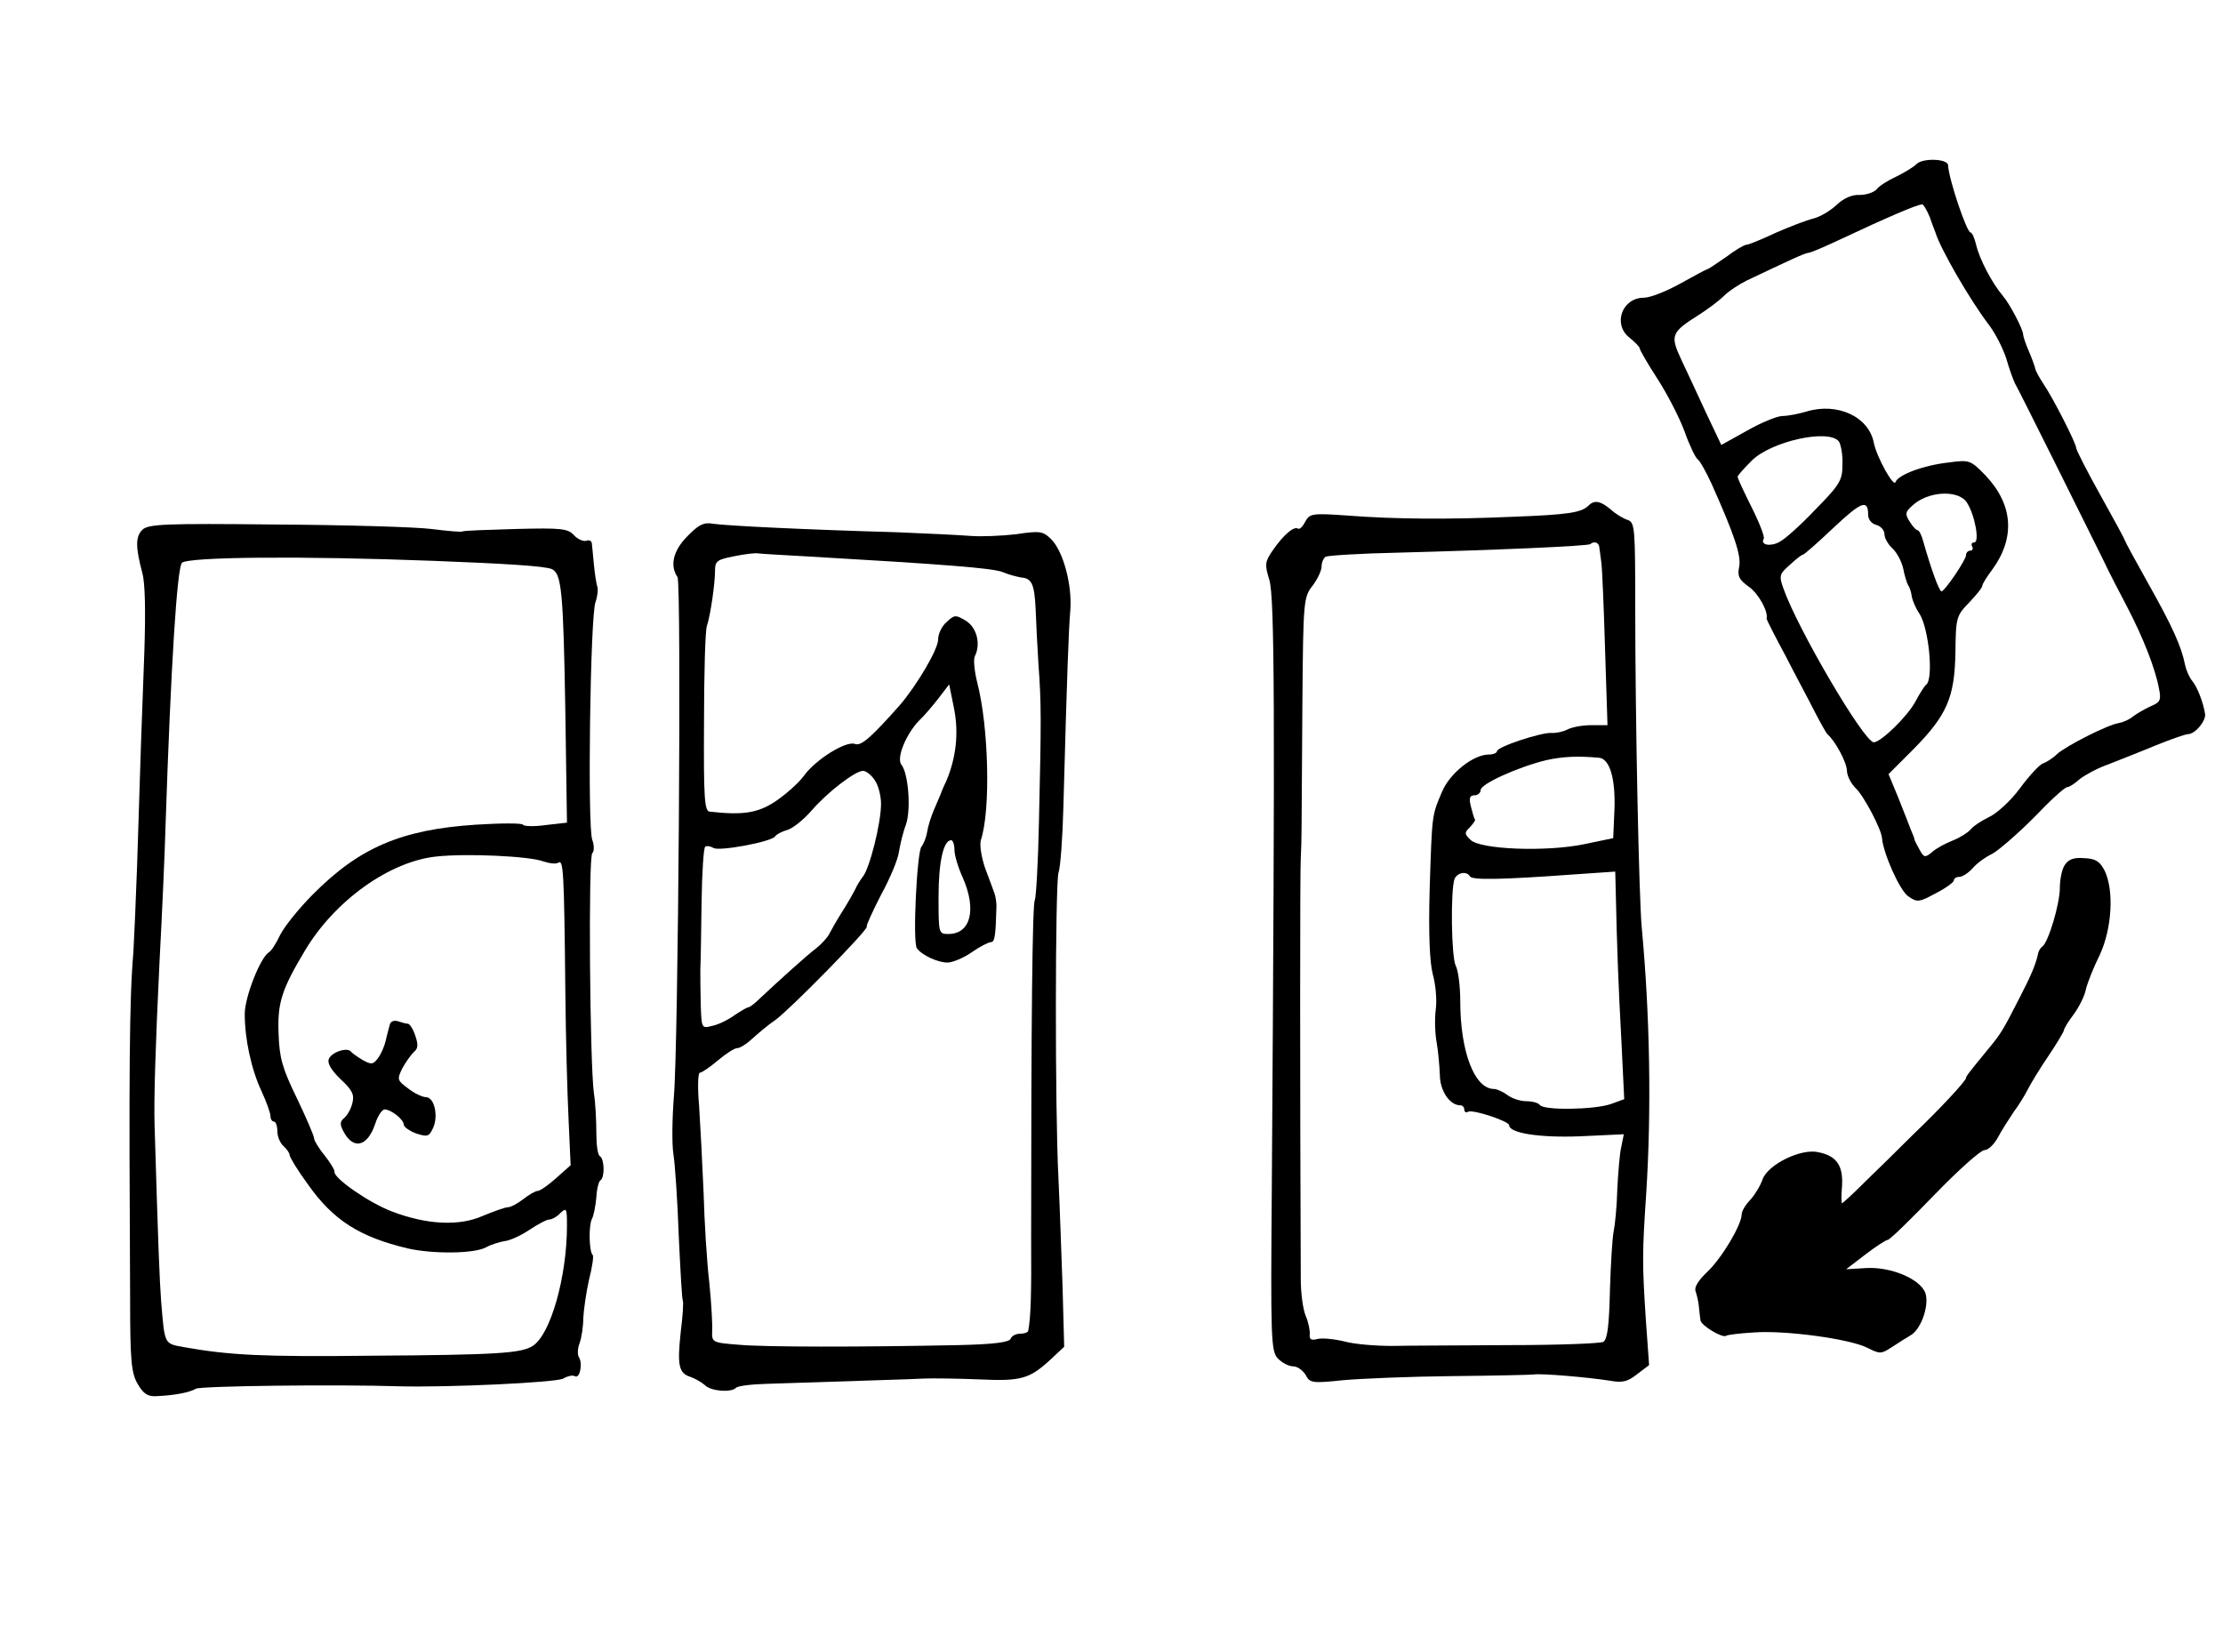 <?xml version="1.0" standalone="no"?>
<!DOCTYPE svg PUBLIC "-//W3C//DTD SVG 20010904//EN"
 "http://www.w3.org/TR/2001/REC-SVG-20010904/DTD/svg10.dtd">
<svg version="1.0" xmlns="http://www.w3.org/2000/svg"
 width="545pt" height="405pt" viewBox="0 0 545 405"
 preserveAspectRatio="xMidYMid meet">
<g transform="translate(0,405) scale(0.1,-0.1)"
fill="#000000" stroke="none">
<path d="M4699 3648 c-8 -8 -30 -21 -50 -31 -20 -9 -42 -23 -48 -31 -7 -8 -26
-14 -42 -14 -19 1 -39 -8 -57 -25 -15 -14 -40 -29 -57 -33 -16 -4 -58 -20 -92
-35 -34 -16 -66 -29 -71 -29 -5 0 -28 -13 -50 -30 -23 -16 -44 -30 -46 -30 -2
0 -32 -16 -66 -35 -34 -19 -74 -35 -90 -35 -53 0 -77 -65 -35 -98 14 -11 25
-23 25 -26 0 -4 19 -37 43 -74 24 -37 54 -95 67 -130 12 -34 27 -65 32 -68 5
-3 21 -31 35 -62 55 -123 72 -174 67 -201 -5 -23 -1 -32 24 -50 23 -16 48 -61
43 -78 0 -2 20 -42 46 -90 25 -49 58 -110 72 -138 14 -27 28 -52 31 -55 19
-16 47 -68 48 -89 0 -13 10 -32 21 -43 20 -18 64 -102 65 -123 3 -37 44 -130
65 -143 21 -15 27 -14 67 8 24 12 44 27 44 31 0 5 6 9 13 9 8 0 22 9 33 21 10
12 32 28 49 36 16 9 62 49 102 89 39 41 75 74 81 74 5 0 19 9 31 20 13 10 44
27 70 36 25 10 77 30 115 46 37 15 74 28 80 28 18 0 45 33 42 50 -5 30 -19 65
-31 80 -7 8 -15 26 -18 40 -9 45 -31 94 -89 197 -32 57 -58 105 -58 107 0 2
-27 52 -60 111 -33 59 -60 112 -60 117 0 11 -58 125 -81 158 -9 14 -18 30 -19
35 -1 6 -8 25 -16 44 -8 18 -14 37 -14 41 0 12 -32 74 -50 95 -27 32 -57 90
-65 124 -4 17 -10 31 -14 31 -9 0 -53 129 -55 165 -1 16 -62 18 -77 3z m32
-130 c6 -18 13 -35 14 -38 12 -40 85 -166 130 -225 17 -22 36 -60 44 -85 7
-25 17 -52 21 -60 10 -17 174 -347 215 -430 14 -30 42 -84 61 -120 38 -73 68
-149 77 -198 6 -29 3 -34 -21 -44 -15 -7 -34 -18 -43 -25 -8 -7 -24 -14 -35
-16 -27 -4 -129 -56 -151 -76 -10 -10 -26 -20 -35 -23 -9 -4 -34 -31 -56 -61
-22 -30 -56 -61 -75 -70 -19 -9 -40 -23 -46 -31 -6 -7 -26 -20 -44 -27 -18 -7
-40 -19 -50 -28 -17 -14 -20 -14 -30 4 -6 11 -12 22 -13 25 0 3 -4 14 -9 25
-4 11 -18 46 -31 79 l-24 58 60 60 c83 84 102 127 104 238 1 86 2 90 34 123
17 18 32 36 32 41 0 4 11 22 24 39 57 78 52 159 -16 231 -37 38 -39 39 -91 32
-62 -7 -123 -30 -130 -48 -4 -14 -46 61 -53 96 -12 64 -89 100 -165 77 -20 -6
-47 -11 -59 -11 -13 0 -52 -16 -87 -36 l-63 -35 -37 78 c-20 43 -47 102 -61
131 -28 60 -25 67 43 110 22 14 50 35 62 47 12 12 37 28 55 37 103 49 144 68
151 68 5 0 36 13 70 29 130 61 194 88 209 90 3 1 12 -14 19 -31z m-223 -550
c5 -7 10 -32 9 -56 0 -39 -5 -49 -66 -111 -36 -38 -76 -74 -89 -80 -22 -12
-47 -7 -38 8 3 4 -10 38 -29 76 -19 38 -35 72 -35 76 0 3 16 21 35 40 48 47
187 78 213 47z m314 -150 c20 -31 32 -98 18 -98 -6 0 -8 -4 -5 -10 3 -5 1 -10
-4 -10 -6 0 -11 -5 -11 -11 0 -12 -52 -88 -60 -89 -6 0 -26 56 -45 123 -4 15
-10 27 -14 27 -3 0 -12 9 -19 21 -12 18 -11 24 6 39 38 36 113 40 134 8z
m-242 -30 c0 -11 8 -22 20 -25 11 -3 20 -13 20 -23 0 -9 9 -25 19 -34 11 -10
23 -32 27 -50 3 -17 9 -35 12 -41 4 -5 8 -18 9 -28 2 -10 10 -29 19 -42 23
-36 35 -161 16 -174 -4 -3 -16 -22 -26 -41 -20 -37 -84 -99 -102 -100 -24 0
-188 280 -222 378 -11 31 -9 35 16 57 15 14 29 25 32 25 3 0 36 29 74 65 69
65 86 72 86 33z"/>
<path d="M3894 2810 c-17 -17 -51 -22 -184 -27 -159 -7 -291 -6 -407 3 -86 6
-92 5 -103 -15 -6 -12 -14 -20 -18 -17 -10 6 -34 -14 -60 -51 -21 -30 -22 -36
-10 -75 13 -43 14 -319 6 -1491 -3 -371 -2 -400 15 -418 10 -10 26 -19 37 -19
11 0 24 -10 31 -21 10 -20 16 -21 92 -13 45 4 165 9 267 10 102 1 192 3 200 4
20 3 134 -7 185 -15 33 -6 45 -3 69 16 l29 22 -8 111 c-9 138 -9 163 1 311 13
204 9 436 -11 650 -7 76 -16 515 -16 787 0 192 -1 207 -18 213 -10 3 -29 14
-41 25 -26 22 -41 25 -56 10z m27 -102 c1 -7 3 -24 5 -38 2 -14 6 -109 9 -211
l6 -187 -40 0 c-22 0 -48 -5 -59 -11 -10 -5 -28 -9 -39 -8 -26 1 -133 -34
-133 -45 0 -4 -9 -8 -20 -8 -38 0 -96 -46 -115 -92 -25 -59 -24 -54 -30 -238
-3 -111 0 -180 8 -210 7 -25 10 -63 7 -85 -3 -22 -2 -58 2 -80 4 -22 7 -58 8
-80 0 -39 24 -75 50 -75 6 0 10 -5 10 -11 0 -5 4 -8 9 -5 10 7 101 -23 101
-33 0 -19 73 -31 174 -27 l107 5 -6 -30 c-4 -16 -8 -64 -10 -106 -1 -43 -6
-89 -9 -103 -3 -14 -7 -78 -9 -143 -2 -86 -6 -120 -16 -127 -8 -4 -111 -8
-230 -8 -119 -1 -248 -1 -288 -2 -39 0 -92 4 -117 11 -25 6 -55 9 -66 6 -16
-4 -20 -1 -19 11 1 9 -3 30 -10 46 -7 17 -12 57 -12 90 -2 482 -2 1007 0 1031
1 17 2 53 2 80 0 28 1 165 2 305 2 248 3 256 25 284 12 16 22 37 22 47 0 10 5
21 10 24 6 3 85 8 178 10 231 6 466 16 471 21 9 8 21 4 22 -8z m0 -516 c26 -3
40 -53 37 -128 l-3 -69 -72 -15 c-92 -19 -255 -13 -278 11 -15 14 -15 18 -1
31 8 9 14 17 12 19 -2 2 -6 16 -10 32 -5 20 -3 27 9 27 8 0 15 6 15 13 0 15
91 56 160 73 40 9 78 11 131 6z m-317 -291 c6 -9 76 -8 254 5 l102 7 1 -39 c3
-144 7 -247 14 -374 l7 -145 -33 -12 c-40 -14 -166 -16 -174 -2 -4 5 -18 9
-33 9 -15 0 -36 7 -46 15 -11 8 -26 15 -33 15 -48 0 -83 91 -83 216 0 36 -5
75 -11 86 -11 21 -13 185 -3 213 7 16 30 20 38 6z"/>
<path d="M349 2751 c-17 -17 -17 -42 0 -106 7 -25 8 -96 5 -190 -6 -155 -10
-273 -18 -530 -3 -82 -7 -177 -9 -210 -10 -115 -11 -291 -8 -849 0 -154 3
-183 19 -210 14 -24 25 -31 48 -29 43 2 79 9 94 18 11 7 348 11 500 6 117 -3
382 9 401 19 10 6 23 9 28 6 12 -8 20 29 11 45 -5 7 -4 23 1 36 5 14 9 41 9
61 1 20 7 63 14 94 8 31 12 59 9 61 -9 9 -10 72 -2 88 5 9 9 33 11 53 1 21 6
40 10 42 11 7 10 52 -1 59 -6 3 -9 29 -9 58 0 28 -2 72 -6 97 -10 74 -14 578
-4 588 5 5 5 19 0 33 -12 31 -5 550 8 583 5 14 7 32 4 39 -2 7 -6 31 -8 53 -2
21 -4 44 -5 51 0 7 -7 10 -14 7 -7 -2 -21 4 -30 14 -15 16 -30 18 -144 15 -69
-2 -128 -4 -129 -6 -2 -2 -36 1 -76 6 -40 5 -212 10 -383 11 -272 3 -312 1
-326 -13z m711 -76 c183 -7 274 -13 292 -20 25 -10 29 -54 34 -349 l4 -273
-53 -6 c-28 -4 -53 -3 -55 1 -1 4 -54 4 -116 0 -182 -12 -285 -56 -399 -171
-34 -34 -70 -79 -80 -99 -10 -21 -22 -40 -28 -43 -21 -13 -59 -110 -59 -151 0
-61 16 -136 41 -189 12 -26 22 -54 22 -61 0 -8 4 -14 9 -14 4 0 8 -11 8 -24 0
-13 7 -29 15 -36 8 -7 15 -17 15 -22 0 -5 20 -38 45 -72 62 -88 127 -129 245
-157 62 -14 164 -13 192 3 13 7 33 13 45 15 12 1 39 13 60 27 21 14 43 26 50
26 6 0 19 7 27 16 15 14 16 11 16 -31 0 -125 -40 -267 -84 -295 -28 -18 -87
-22 -396 -24 -265 -3 -346 1 -459 21 -49 9 -47 5 -56 113 -4 55 -7 131 -16
430 -2 64 2 193 12 400 6 113 13 266 15 340 13 390 28 626 40 640 15 15 301
17 614 5z m272 -737 c15 -5 32 -7 37 -3 12 7 14 -15 17 -315 1 -113 5 -255 8
-316 l5 -111 -36 -32 c-19 -17 -39 -31 -45 -31 -5 0 -21 -9 -35 -20 -14 -11
-31 -20 -38 -20 -7 0 -34 -10 -61 -21 -58 -26 -138 -22 -224 11 -55 21 -142
81 -140 97 1 4 -10 22 -24 40 -15 18 -26 37 -26 42 0 6 -19 50 -42 98 -36 74
-43 99 -45 158 -3 76 7 108 65 205 73 122 207 218 322 230 73 8 228 1 262 -12z"/>
<path d="M956 1539 c-2 -8 -7 -25 -10 -39 -3 -14 -11 -33 -19 -44 -12 -16 -16
-17 -38 -5 -13 8 -26 17 -29 21 -9 11 -48 -2 -54 -19 -4 -10 7 -28 29 -49 29
-27 34 -38 29 -58 -3 -14 -12 -30 -20 -37 -11 -9 -11 -16 -2 -33 24 -46 59
-38 78 19 6 19 17 35 23 35 17 -1 47 -25 47 -38 0 -5 14 -15 30 -21 28 -9 32
-8 42 14 13 29 3 75 -18 75 -8 0 -28 9 -43 21 -27 20 -28 22 -15 49 8 15 21
33 28 40 11 9 12 18 4 41 -5 16 -14 29 -18 29 -5 0 -15 3 -24 6 -9 3 -18 0
-20 -7z"/>
<path d="M1684 2734 c-34 -35 -42 -71 -23 -99 10 -14 2 -1157 -9 -1275 -4 -52
-5 -115 -1 -140 4 -25 10 -114 13 -199 4 -85 8 -157 10 -160 2 -3 0 -37 -5
-76 -9 -83 -5 -102 24 -111 11 -4 27 -13 35 -20 14 -15 64 -19 76 -7 4 5 38 9
74 10 266 9 352 11 387 13 22 1 83 0 135 -2 104 -5 124 1 177 50 l32 30 -4
148 c-3 82 -7 201 -10 264 -9 172 -8 721 0 750 5 14 10 86 12 160 9 330 13
438 17 483 5 62 -17 144 -46 174 -21 21 -28 22 -88 13 -36 -4 -85 -6 -110 -4
-25 2 -106 6 -180 9 -216 6 -423 16 -453 21 -22 4 -35 -3 -63 -32z m291 -48
c345 -20 461 -29 484 -39 14 -6 34 -11 45 -13 26 -2 32 -17 35 -77 1 -29 4
-90 7 -137 7 -94 7 -134 1 -391 -2 -96 -7 -180 -10 -186 -6 -10 -9 -296 -9
-828 1 -139 -1 -196 -7 -227 0 -5 -10 -8 -20 -8 -11 0 -21 -6 -23 -12 -3 -9
-40 -14 -129 -16 -242 -5 -475 -5 -539 1 -64 5 -65 6 -64 34 1 15 -2 69 -7
118 -6 50 -12 149 -14 220 -3 72 -8 167 -11 213 -4 45 -3 82 2 82 5 0 25 14
44 30 19 16 40 30 47 30 7 0 23 10 37 23 13 12 39 34 58 47 37 27 229 223 223
228 -2 2 14 37 35 78 22 40 42 88 44 106 3 18 10 48 17 66 13 37 6 126 -11
147 -13 16 11 75 44 109 12 11 33 36 47 54 l26 34 12 -59 c12 -61 5 -121 -19
-178 -8 -16 -14 -32 -15 -35 -1 -3 -8 -18 -15 -35 -7 -16 -15 -41 -17 -55 -2
-13 -9 -30 -14 -36 -11 -14 -22 -235 -11 -249 12 -17 51 -35 75 -35 12 0 39
11 59 25 20 14 42 25 47 25 10 0 12 15 14 88 0 9 -2 24 -5 32 -3 8 -13 36 -23
62 -9 27 -14 57 -10 69 24 73 19 277 -9 385 -7 28 -10 57 -6 65 15 30 5 70
-22 87 -25 15 -28 15 -47 -3 -12 -10 -21 -29 -21 -43 0 -24 -52 -112 -94 -161
-71 -80 -95 -101 -110 -95 -22 8 -96 -38 -125 -78 -13 -18 -45 -46 -70 -63
-44 -29 -81 -34 -161 -25 -13 1 -15 33 -14 218 0 119 3 226 7 237 9 27 20 104
20 136 0 23 5 27 46 35 25 5 53 9 61 7 8 -1 60 -4 115 -7z m169 -548 c9 -12
16 -39 16 -59 0 -47 -28 -159 -45 -179 -6 -8 -15 -22 -18 -30 -4 -8 -18 -33
-32 -55 -14 -22 -28 -47 -32 -55 -4 -8 -18 -24 -32 -35 -26 -20 -91 -79 -137
-122 -13 -13 -26 -23 -30 -23 -3 0 -18 -9 -33 -19 -15 -11 -39 -23 -54 -26
-27 -7 -27 -7 -29 51 -1 33 -1 73 -1 89 1 17 2 90 3 162 1 73 5 135 9 137 4 3
13 1 20 -3 14 -9 142 15 151 28 3 5 16 12 30 16 14 4 41 26 60 48 40 46 107
97 126 97 7 0 20 -10 28 -22z m196 -172 c0 -13 9 -43 20 -67 35 -79 20 -139
-35 -139 -24 0 -24 2 -24 91 0 86 12 139 31 139 4 0 8 -11 8 -24z"/>
<path d="M5062 1929 c-7 -10 -12 -36 -12 -56 0 -39 -28 -133 -43 -144 -5 -3
-10 -12 -11 -20 -5 -23 -17 -52 -44 -104 -43 -84 -46 -89 -80 -130 -46 -56
-52 -64 -52 -68 0 -7 -64 -76 -130 -139 -35 -35 -88 -87 -117 -115 -29 -29
-55 -53 -57 -53 -2 0 -2 19 0 42 3 50 -13 74 -58 83 -42 10 -124 -30 -137 -67
-5 -15 -19 -38 -30 -50 -12 -12 -21 -28 -21 -35 0 -26 -49 -108 -84 -141 -22
-21 -33 -38 -29 -48 3 -9 7 -25 8 -37 1 -12 3 -28 4 -34 1 -13 55 -45 63 -38
2 2 32 6 67 8 78 6 238 -16 280 -38 30 -15 33 -15 59 2 15 10 36 23 46 29 27
15 48 79 35 107 -16 33 -84 61 -143 58 l-50 -3 47 36 c26 20 51 36 55 36 5 0
56 50 114 110 59 61 114 110 123 110 9 0 24 14 33 31 9 17 27 45 39 63 13 17
28 42 35 56 7 14 29 50 50 81 21 31 38 60 38 63 0 4 11 22 24 39 13 18 27 45
30 62 4 16 19 54 34 84 30 65 35 158 12 206 -12 23 -22 30 -51 31 -25 2 -38
-3 -47 -17z"/>
</g>
</svg>
